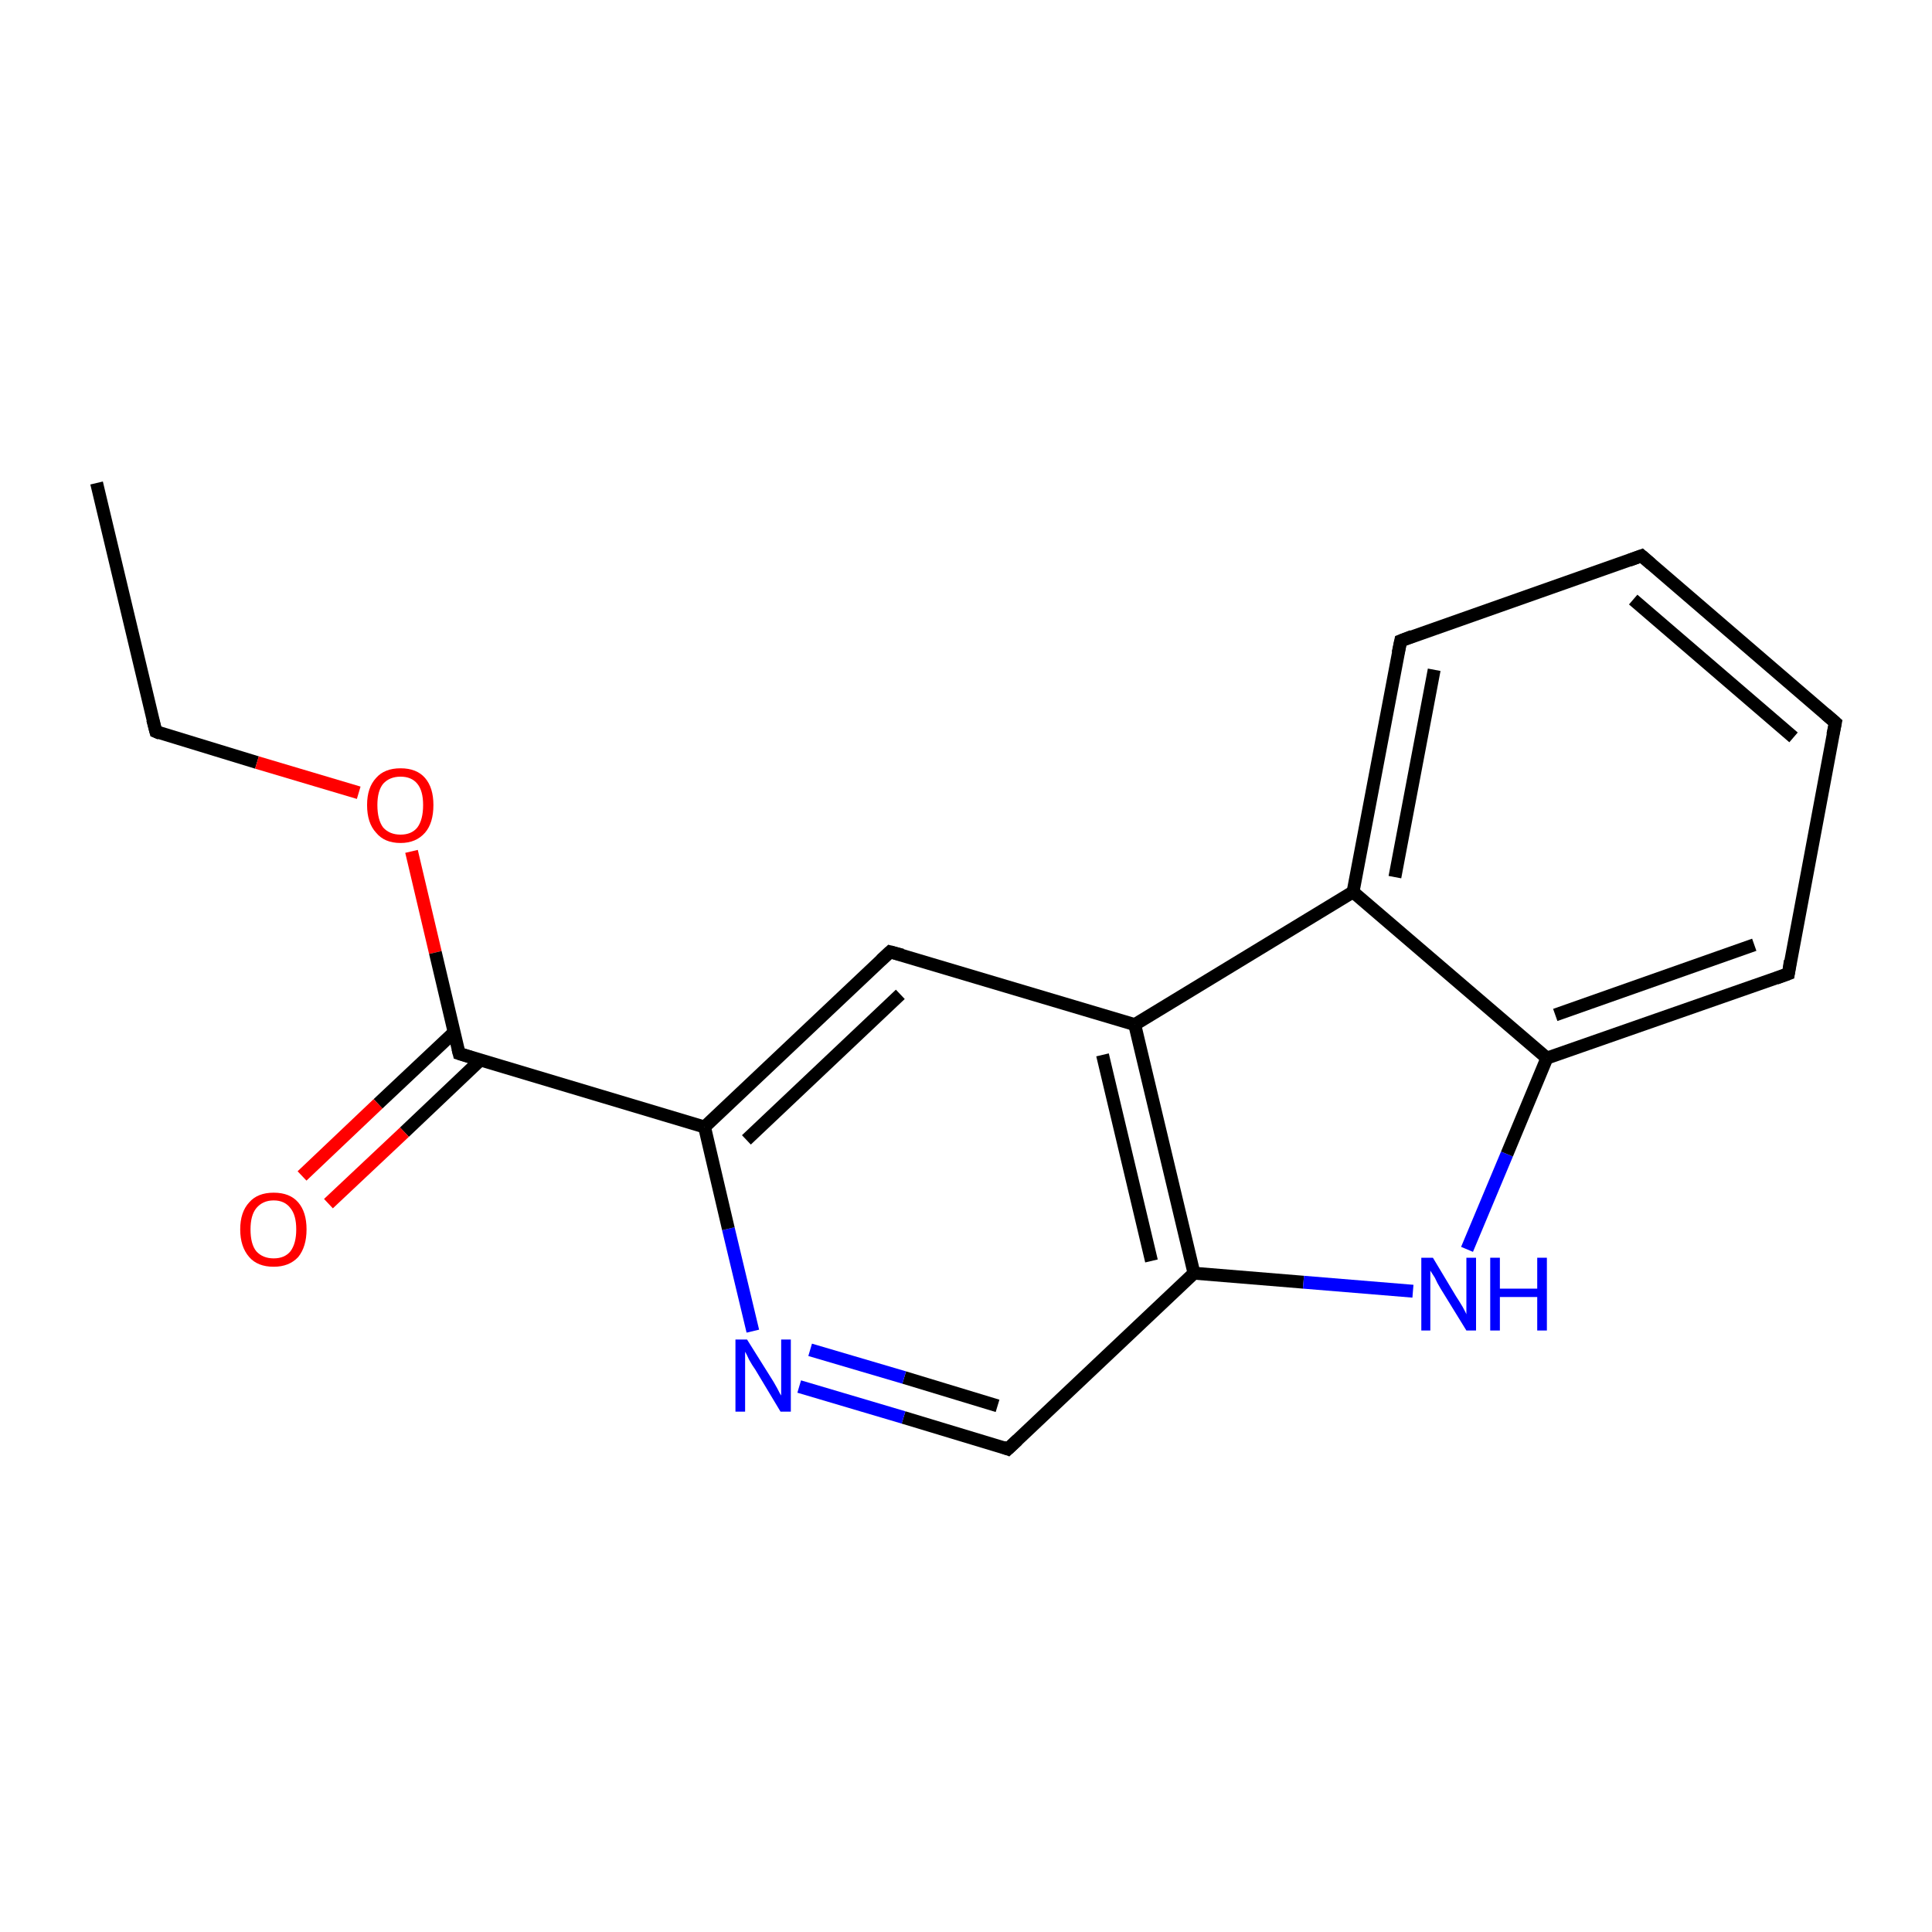 <?xml version='1.0' encoding='iso-8859-1'?>
<svg version='1.1' baseProfile='full'
              xmlns='http://www.w3.org/2000/svg'
                      xmlns:rdkit='http://www.rdkit.org/xml'
                      xmlns:xlink='http://www.w3.org/1999/xlink'
                  xml:space='preserve'
width='300px' height='300px' viewBox='0 0 300 300'>
<!-- END OF HEADER -->
<rect style='opacity:1.0;fill:#FFFFFF;stroke:none' width='300.0' height='300.0' x='0.0' y='0.0'> </rect>
<path class='bond-0 atom-0 atom-1' d='M 15.0,75.0 L 24.2,113.6' style='fill:none;fill-rule:evenodd;stroke:#000000;stroke-width:2.0px;stroke-linecap:butt;stroke-linejoin:miter;stroke-opacity:1' />
<path class='bond-1 atom-1 atom-2' d='M 24.2,113.6 L 39.9,118.4' style='fill:none;fill-rule:evenodd;stroke:#000000;stroke-width:2.0px;stroke-linecap:butt;stroke-linejoin:miter;stroke-opacity:1' />
<path class='bond-1 atom-1 atom-2' d='M 39.9,118.4 L 55.7,123.1' style='fill:none;fill-rule:evenodd;stroke:#FF0000;stroke-width:2.0px;stroke-linecap:butt;stroke-linejoin:miter;stroke-opacity:1' />
<path class='bond-2 atom-2 atom-3' d='M 63.9,132.2 L 67.6,147.9' style='fill:none;fill-rule:evenodd;stroke:#FF0000;stroke-width:2.0px;stroke-linecap:butt;stroke-linejoin:miter;stroke-opacity:1' />
<path class='bond-2 atom-2 atom-3' d='M 67.6,147.9 L 71.3,163.6' style='fill:none;fill-rule:evenodd;stroke:#000000;stroke-width:2.0px;stroke-linecap:butt;stroke-linejoin:miter;stroke-opacity:1' />
<path class='bond-3 atom-3 atom-4' d='M 70.5,160.3 L 58.7,171.4' style='fill:none;fill-rule:evenodd;stroke:#000000;stroke-width:2.0px;stroke-linecap:butt;stroke-linejoin:miter;stroke-opacity:1' />
<path class='bond-3 atom-3 atom-4' d='M 58.7,171.4 L 46.9,182.6' style='fill:none;fill-rule:evenodd;stroke:#FF0000;stroke-width:2.0px;stroke-linecap:butt;stroke-linejoin:miter;stroke-opacity:1' />
<path class='bond-3 atom-3 atom-4' d='M 74.6,164.6 L 62.8,175.8' style='fill:none;fill-rule:evenodd;stroke:#000000;stroke-width:2.0px;stroke-linecap:butt;stroke-linejoin:miter;stroke-opacity:1' />
<path class='bond-3 atom-3 atom-4' d='M 62.8,175.8 L 51.0,186.9' style='fill:none;fill-rule:evenodd;stroke:#FF0000;stroke-width:2.0px;stroke-linecap:butt;stroke-linejoin:miter;stroke-opacity:1' />
<path class='bond-4 atom-3 atom-5' d='M 71.3,163.6 L 109.4,175.0' style='fill:none;fill-rule:evenodd;stroke:#000000;stroke-width:2.0px;stroke-linecap:butt;stroke-linejoin:miter;stroke-opacity:1' />
<path class='bond-5 atom-5 atom-6' d='M 109.4,175.0 L 138.2,147.8' style='fill:none;fill-rule:evenodd;stroke:#000000;stroke-width:2.0px;stroke-linecap:butt;stroke-linejoin:miter;stroke-opacity:1' />
<path class='bond-5 atom-5 atom-6' d='M 115.9,177.0 L 139.8,154.4' style='fill:none;fill-rule:evenodd;stroke:#000000;stroke-width:2.0px;stroke-linecap:butt;stroke-linejoin:miter;stroke-opacity:1' />
<path class='bond-6 atom-6 atom-7' d='M 138.2,147.8 L 176.2,159.1' style='fill:none;fill-rule:evenodd;stroke:#000000;stroke-width:2.0px;stroke-linecap:butt;stroke-linejoin:miter;stroke-opacity:1' />
<path class='bond-7 atom-7 atom-8' d='M 176.2,159.1 L 185.4,197.7' style='fill:none;fill-rule:evenodd;stroke:#000000;stroke-width:2.0px;stroke-linecap:butt;stroke-linejoin:miter;stroke-opacity:1' />
<path class='bond-7 atom-7 atom-8' d='M 171.2,163.8 L 178.8,195.8' style='fill:none;fill-rule:evenodd;stroke:#000000;stroke-width:2.0px;stroke-linecap:butt;stroke-linejoin:miter;stroke-opacity:1' />
<path class='bond-8 atom-8 atom-9' d='M 185.4,197.7 L 156.5,225.0' style='fill:none;fill-rule:evenodd;stroke:#000000;stroke-width:2.0px;stroke-linecap:butt;stroke-linejoin:miter;stroke-opacity:1' />
<path class='bond-9 atom-9 atom-10' d='M 156.5,225.0 L 140.3,220.1' style='fill:none;fill-rule:evenodd;stroke:#000000;stroke-width:2.0px;stroke-linecap:butt;stroke-linejoin:miter;stroke-opacity:1' />
<path class='bond-9 atom-9 atom-10' d='M 140.3,220.1 L 124.1,215.3' style='fill:none;fill-rule:evenodd;stroke:#0000FF;stroke-width:2.0px;stroke-linecap:butt;stroke-linejoin:miter;stroke-opacity:1' />
<path class='bond-9 atom-9 atom-10' d='M 154.9,218.3 L 140.4,213.9' style='fill:none;fill-rule:evenodd;stroke:#000000;stroke-width:2.0px;stroke-linecap:butt;stroke-linejoin:miter;stroke-opacity:1' />
<path class='bond-9 atom-9 atom-10' d='M 140.4,213.9 L 125.8,209.6' style='fill:none;fill-rule:evenodd;stroke:#0000FF;stroke-width:2.0px;stroke-linecap:butt;stroke-linejoin:miter;stroke-opacity:1' />
<path class='bond-10 atom-8 atom-11' d='M 185.4,197.7 L 202.4,199.1' style='fill:none;fill-rule:evenodd;stroke:#000000;stroke-width:2.0px;stroke-linecap:butt;stroke-linejoin:miter;stroke-opacity:1' />
<path class='bond-10 atom-8 atom-11' d='M 202.4,199.1 L 219.4,200.5' style='fill:none;fill-rule:evenodd;stroke:#0000FF;stroke-width:2.0px;stroke-linecap:butt;stroke-linejoin:miter;stroke-opacity:1' />
<path class='bond-11 atom-11 atom-12' d='M 227.8,194.0 L 234.0,179.2' style='fill:none;fill-rule:evenodd;stroke:#0000FF;stroke-width:2.0px;stroke-linecap:butt;stroke-linejoin:miter;stroke-opacity:1' />
<path class='bond-11 atom-11 atom-12' d='M 234.0,179.2 L 240.2,164.3' style='fill:none;fill-rule:evenodd;stroke:#000000;stroke-width:2.0px;stroke-linecap:butt;stroke-linejoin:miter;stroke-opacity:1' />
<path class='bond-12 atom-12 atom-13' d='M 240.2,164.3 L 277.7,151.2' style='fill:none;fill-rule:evenodd;stroke:#000000;stroke-width:2.0px;stroke-linecap:butt;stroke-linejoin:miter;stroke-opacity:1' />
<path class='bond-12 atom-12 atom-13' d='M 241.5,157.6 L 272.4,146.7' style='fill:none;fill-rule:evenodd;stroke:#000000;stroke-width:2.0px;stroke-linecap:butt;stroke-linejoin:miter;stroke-opacity:1' />
<path class='bond-13 atom-13 atom-14' d='M 277.7,151.2 L 285.0,112.2' style='fill:none;fill-rule:evenodd;stroke:#000000;stroke-width:2.0px;stroke-linecap:butt;stroke-linejoin:miter;stroke-opacity:1' />
<path class='bond-14 atom-14 atom-15' d='M 285.0,112.2 L 254.9,86.3' style='fill:none;fill-rule:evenodd;stroke:#000000;stroke-width:2.0px;stroke-linecap:butt;stroke-linejoin:miter;stroke-opacity:1' />
<path class='bond-14 atom-14 atom-15' d='M 278.5,114.5 L 253.6,93.1' style='fill:none;fill-rule:evenodd;stroke:#000000;stroke-width:2.0px;stroke-linecap:butt;stroke-linejoin:miter;stroke-opacity:1' />
<path class='bond-15 atom-15 atom-16' d='M 254.9,86.3 L 217.5,99.5' style='fill:none;fill-rule:evenodd;stroke:#000000;stroke-width:2.0px;stroke-linecap:butt;stroke-linejoin:miter;stroke-opacity:1' />
<path class='bond-16 atom-16 atom-17' d='M 217.5,99.5 L 210.1,138.5' style='fill:none;fill-rule:evenodd;stroke:#000000;stroke-width:2.0px;stroke-linecap:butt;stroke-linejoin:miter;stroke-opacity:1' />
<path class='bond-16 atom-16 atom-17' d='M 222.7,104.0 L 216.6,136.2' style='fill:none;fill-rule:evenodd;stroke:#000000;stroke-width:2.0px;stroke-linecap:butt;stroke-linejoin:miter;stroke-opacity:1' />
<path class='bond-17 atom-10 atom-5' d='M 116.9,206.7 L 113.1,190.8' style='fill:none;fill-rule:evenodd;stroke:#0000FF;stroke-width:2.0px;stroke-linecap:butt;stroke-linejoin:miter;stroke-opacity:1' />
<path class='bond-17 atom-10 atom-5' d='M 113.1,190.8 L 109.4,175.0' style='fill:none;fill-rule:evenodd;stroke:#000000;stroke-width:2.0px;stroke-linecap:butt;stroke-linejoin:miter;stroke-opacity:1' />
<path class='bond-18 atom-17 atom-12' d='M 210.1,138.5 L 240.2,164.3' style='fill:none;fill-rule:evenodd;stroke:#000000;stroke-width:2.0px;stroke-linecap:butt;stroke-linejoin:miter;stroke-opacity:1' />
<path class='bond-19 atom-17 atom-7' d='M 210.1,138.5 L 176.2,159.1' style='fill:none;fill-rule:evenodd;stroke:#000000;stroke-width:2.0px;stroke-linecap:butt;stroke-linejoin:miter;stroke-opacity:1' />
<path d='M 23.7,111.7 L 24.2,113.6 L 24.9,113.9' style='fill:none;stroke:#000000;stroke-width:2.0px;stroke-linecap:butt;stroke-linejoin:miter;stroke-miterlimit:10;stroke-opacity:1;' />
<path d='M 71.1,162.8 L 71.3,163.6 L 73.2,164.2' style='fill:none;stroke:#000000;stroke-width:2.0px;stroke-linecap:butt;stroke-linejoin:miter;stroke-miterlimit:10;stroke-opacity:1;' />
<path d='M 136.8,149.1 L 138.2,147.8 L 140.1,148.3' style='fill:none;stroke:#000000;stroke-width:2.0px;stroke-linecap:butt;stroke-linejoin:miter;stroke-miterlimit:10;stroke-opacity:1;' />
<path d='M 158.0,223.6 L 156.5,225.0 L 155.7,224.7' style='fill:none;stroke:#000000;stroke-width:2.0px;stroke-linecap:butt;stroke-linejoin:miter;stroke-miterlimit:10;stroke-opacity:1;' />
<path d='M 275.8,151.9 L 277.7,151.2 L 278.0,149.2' style='fill:none;stroke:#000000;stroke-width:2.0px;stroke-linecap:butt;stroke-linejoin:miter;stroke-miterlimit:10;stroke-opacity:1;' />
<path d='M 284.6,114.1 L 285.0,112.2 L 283.5,110.9' style='fill:none;stroke:#000000;stroke-width:2.0px;stroke-linecap:butt;stroke-linejoin:miter;stroke-miterlimit:10;stroke-opacity:1;' />
<path d='M 256.4,87.6 L 254.9,86.3 L 253.0,87.0' style='fill:none;stroke:#000000;stroke-width:2.0px;stroke-linecap:butt;stroke-linejoin:miter;stroke-miterlimit:10;stroke-opacity:1;' />
<path d='M 219.3,98.8 L 217.5,99.5 L 217.1,101.4' style='fill:none;stroke:#000000;stroke-width:2.0px;stroke-linecap:butt;stroke-linejoin:miter;stroke-miterlimit:10;stroke-opacity:1;' />
<path class='atom-2' d='M 57.0 125.0
Q 57.0 122.3, 58.4 120.8
Q 59.7 119.3, 62.2 119.3
Q 64.7 119.3, 66.0 120.8
Q 67.3 122.3, 67.3 125.0
Q 67.3 127.8, 66.0 129.3
Q 64.6 130.9, 62.2 130.9
Q 59.7 130.9, 58.4 129.3
Q 57.0 127.8, 57.0 125.0
M 62.2 129.6
Q 63.9 129.6, 64.8 128.5
Q 65.7 127.3, 65.7 125.0
Q 65.7 122.8, 64.8 121.7
Q 63.9 120.6, 62.2 120.6
Q 60.5 120.6, 59.5 121.7
Q 58.6 122.8, 58.6 125.0
Q 58.6 127.3, 59.5 128.5
Q 60.5 129.6, 62.2 129.6
' fill='#FF0000'/>
<path class='atom-4' d='M 37.3 190.9
Q 37.3 188.2, 38.7 186.7
Q 40.0 185.2, 42.5 185.2
Q 45.0 185.2, 46.3 186.7
Q 47.6 188.2, 47.6 190.9
Q 47.6 193.6, 46.3 195.2
Q 44.9 196.7, 42.5 196.7
Q 40.0 196.7, 38.7 195.2
Q 37.3 193.6, 37.3 190.9
M 42.5 195.4
Q 44.2 195.4, 45.1 194.3
Q 46.0 193.1, 46.0 190.9
Q 46.0 188.7, 45.1 187.6
Q 44.2 186.4, 42.5 186.4
Q 40.8 186.4, 39.8 187.6
Q 38.9 188.7, 38.9 190.9
Q 38.9 193.2, 39.8 194.3
Q 40.8 195.4, 42.5 195.4
' fill='#FF0000'/>
<path class='atom-10' d='M 116.0 208.0
L 119.7 213.9
Q 120.1 214.5, 120.7 215.6
Q 121.2 216.6, 121.3 216.7
L 121.3 208.0
L 122.8 208.0
L 122.8 219.2
L 121.2 219.2
L 117.3 212.7
Q 116.8 212.0, 116.3 211.1
Q 115.9 210.2, 115.7 209.9
L 115.7 219.2
L 114.2 219.2
L 114.2 208.0
L 116.0 208.0
' fill='#0000FF'/>
<path class='atom-11' d='M 222.5 195.3
L 226.1 201.3
Q 226.5 201.9, 227.1 202.9
Q 227.7 204.0, 227.7 204.1
L 227.7 195.3
L 229.2 195.3
L 229.2 206.6
L 227.7 206.6
L 223.7 200.1
Q 223.2 199.3, 222.8 198.4
Q 222.3 197.6, 222.1 197.3
L 222.1 206.6
L 220.7 206.6
L 220.7 195.3
L 222.5 195.3
' fill='#0000FF'/>
<path class='atom-11' d='M 231.4 195.3
L 232.9 195.3
L 232.9 200.1
L 238.7 200.1
L 238.7 195.3
L 240.2 195.3
L 240.2 206.6
L 238.7 206.6
L 238.7 201.4
L 232.9 201.4
L 232.9 206.6
L 231.4 206.6
L 231.4 195.3
' fill='#0000FF'/>
</svg>
